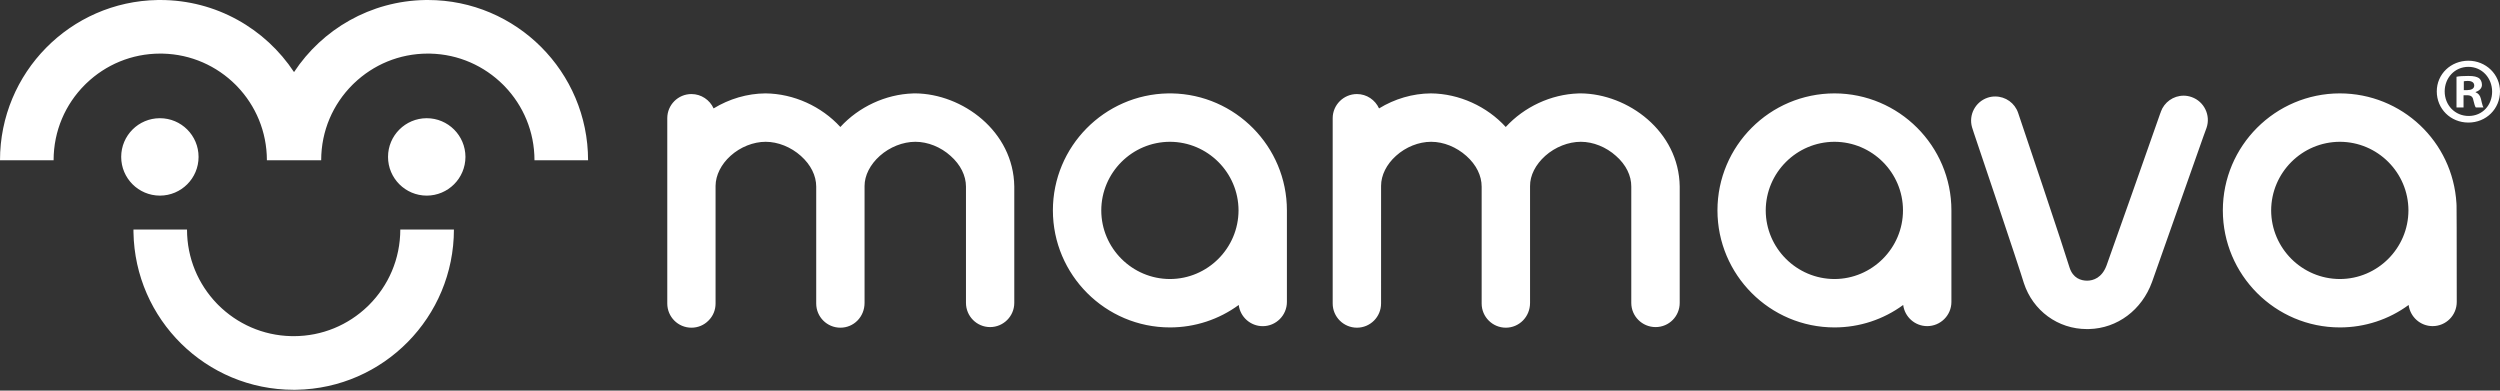 <?xml version="1.0" encoding="UTF-8"?>
<svg width="480px" height="75px" viewBox="0 0 480 75" version="1.1" xmlns="http://www.w3.org/2000/svg" xmlns:xlink="http://www.w3.org/1999/xlink">
    <rect x="0" y="0" width="480" height="75" fill="#333333" stroke="none"/>
    <title>mamava</title>
    <g id="mamava" stroke="none" stroke-width="1" fill="none" fill-rule="evenodd">
        <path d="M30.699,22.696 C34.806,22.696 38.125,26.014 38.125,30.124 C38.125,34.235 34.806,37.553 30.699,37.56 C26.596,37.553 23.269,34.226 23.269,30.124 C23.269,26.022 26.596,22.696 30.699,22.696 Z M81.926,22.696 C86.034,22.696 89.357,26.023 89.367,30.124 C89.357,34.235 86.034,37.553 81.926,37.56 C77.829,37.553 74.501,34.226 74.501,30.124 C74.501,26.022 77.829,22.703 81.926,22.696 Z M82.149,7.10542736e-14 C99.132,0.008 112.898,13.782 112.91,30.77 L102.62,30.77 C102.617,25.25 100.455,20.284 96.921,16.594 L96.623,16.29 C92.993,12.675 88.083,10.417 82.607,10.294 L82.149,10.289 C76.625,10.293 71.668,12.453 67.971,15.992 L67.666,16.29 C63.947,20.008 61.668,25.096 61.668,30.77 L51.244,30.77 C51.235,25.25 49.078,20.284 45.547,16.594 L45.25,16.29 C41.628,12.675 36.709,10.417 31.227,10.294 L30.769,10.289 C25.246,10.293 20.286,12.453 16.591,15.992 L16.286,16.29 C12.571,20.008 10.291,25.096 10.291,30.77 L-8.52651283e-14,30.77 C0.004,13.952 13.5,0.283 30.259,0.004 L30.768,7.10542736e-14 C41.504,0.005 50.951,5.505 56.454,13.839 C61.868,5.637 71.106,0.18 81.64,0.004 L82.149,7.10542736e-14 Z M25.624,44.068 L35.906,44.068 C35.906,49.588 38.07,54.551 41.602,58.244 L41.899,58.548 C45.522,62.157 50.439,64.418 55.926,64.537 L56.384,64.542 C61.898,64.542 66.867,62.379 70.557,58.846 L70.861,58.548 C74.578,54.826 76.847,49.742 76.858,44.068 L87.152,44.068 C87.141,60.886 73.647,74.558 56.893,74.834 L56.384,74.838 C39.554,74.834 25.898,61.33 25.627,44.577 L25.624,44.068 Z M419.265,18.368 C419.773,18.368 420.287,18.459 420.793,18.638 C423.204,19.483 424.482,22.143 423.656,24.547 L423.063,26.171 L413.295,53.846 C413.256,53.954 413.22,54.055 413.186,54.148 C411.238,59.52 406.53,63.044 401.094,63.178 L400.684,63.182 C395.117,63.182 390.325,59.656 388.587,54.366 L387.974,52.437 C387.659,51.464 387.237,50.177 386.713,48.591 L383.082,37.705 C381.888,34.146 380.517,30.07 378.982,25.522 L378.633,24.441 C377.943,22.07 379.264,19.558 381.605,18.764 C382.065,18.601 382.574,18.525 383.088,18.525 C385.077,18.525 386.837,19.785 387.478,21.665 L392.256,35.878 L395.576,45.865 C396.4,48.367 397.047,50.36 397.351,51.36 C398.011,53.426 399.545,53.883 400.722,53.889 C401.894,53.883 403.568,53.364 404.458,50.966 L409.2,37.59 L414.746,21.831 C414.804,21.674 414.848,21.559 414.886,21.475 L414.872,21.475 C415.525,19.627 417.278,18.368 419.265,18.368 Z M175.706,17.929 C184.794,17.999 194.593,25.192 194.742,35.793 L194.742,58.156 C194.742,60.713 192.659,62.8 190.1,62.8 C187.54,62.8 185.467,60.713 185.467,58.156 L185.467,35.834 C185.467,33.723 184.416,31.614 182.519,29.938 C180.635,28.23 178.141,27.224 175.755,27.224 C173.368,27.224 170.844,28.22 168.928,29.924 C167.06,31.588 165.995,33.7 165.995,35.699 L165.995,58.157 C165.995,60.838 163.924,62.916 161.356,62.916 C158.788,62.916 156.713,60.839 156.713,58.275 L156.713,35.835 C156.713,33.724 155.668,31.63 153.773,29.939 C151.873,28.231 149.362,27.225 147.008,27.225 C144.655,27.225 142.15,28.22 140.268,29.915 C138.454,31.548 137.409,33.65 137.389,35.676 L137.389,58.275 C137.389,59.507 136.922,60.67 136.03,61.552 C135.164,62.433 134,62.916 132.757,62.916 C130.188,62.916 128.117,60.839 128.117,58.275 L128.117,22.687 C128.117,20.145 130.187,18.058 132.757,18.058 C134.642,18.058 136.286,19.193 137.01,20.816 C140.014,18.983 143.47,17.954 146.974,17.93 C152.4,17.981 157.729,20.424 161.348,24.381 C164.883,20.525 170.026,18.107 175.291,17.939 L175.706,17.929 Z M303.464,17.929 C312.56,17.999 322.356,25.192 322.504,35.793 L322.504,58.156 C322.504,60.713 320.459,62.8 317.876,62.8 C315.292,62.8 313.206,60.713 313.206,58.156 L313.206,35.834 C313.227,33.723 312.182,31.614 310.274,29.938 C308.379,28.23 305.893,27.224 303.515,27.224 C301.136,27.224 298.601,28.22 296.688,29.924 C294.83,31.589 293.75,33.686 293.77,35.718 L293.77,58.157 C293.77,60.838 291.672,62.916 289.118,62.916 C286.564,62.916 284.477,60.839 284.477,58.275 L284.477,35.835 C284.477,33.724 283.447,31.63 281.544,29.939 C279.632,28.231 277.168,27.225 274.783,27.225 C272.399,27.225 269.916,28.22 268.037,29.915 C266.213,31.548 265.167,33.65 265.167,35.676 L265.164,58.275 C265.164,60.838 263.091,62.916 260.531,62.916 C257.972,62.916 255.876,60.839 255.876,58.275 L255.876,22.687 C255.876,20.145 257.972,18.058 260.531,18.058 C262.416,18.058 264.038,19.193 264.777,20.816 C267.762,18.983 271.223,17.954 274.732,17.93 C280.169,17.981 285.492,20.424 289.103,24.381 C292.645,20.525 297.781,18.107 303.049,17.939 L303.464,17.929 Z M224.628,17.93 L224.999,17.933 C237.198,18.147 247.086,28.134 247.086,40.391 L247.086,57.974 C247.086,60.544 244.997,62.624 242.449,62.624 C240.08,62.624 238.112,60.838 237.837,58.554 C234.044,61.331 229.447,62.865 224.629,62.865 C212.24,62.865 202.155,52.774 202.155,40.391 C202.155,28.133 212.039,18.147 224.258,17.933 L224.628,17.93 Z M352.218,17.93 C364.592,17.945 374.671,28.01 374.671,40.391 L374.671,57.974 C374.671,60.544 372.575,62.615 370.021,62.615 C367.66,62.615 365.7,60.838 365.412,58.554 C361.626,61.331 357.042,62.865 352.218,62.865 C339.82,62.865 329.752,52.774 329.752,40.391 C329.752,28.009 339.82,17.945 352.218,17.93 Z M449.244,17.93 C461.159,17.945 470.942,27.179 471.639,39.051 L471.659,39.512 C471.666,40.007 471.675,41.113 471.681,43.803 L471.696,57.974 C471.696,60.544 469.623,62.615 467.064,62.615 C464.698,62.615 462.754,60.838 462.458,58.554 C458.676,61.331 454.079,62.865 449.259,62.865 C436.853,62.865 426.785,52.774 426.785,40.391 C426.785,28.009 436.853,17.945 449.244,17.93 Z M224.629,27.224 C217.359,27.24 211.455,33.145 211.445,40.404 C211.455,47.652 217.374,53.559 224.629,53.573 C231.872,53.559 237.784,47.652 237.799,40.391 C237.784,33.145 231.872,27.24 224.629,27.224 Z M352.218,27.224 C344.95,27.24 339.036,33.145 339.021,40.404 C339.036,47.652 344.96,53.559 352.218,53.573 C359.452,53.559 365.373,47.638 365.373,40.391 C365.373,33.145 359.466,27.24 352.218,27.224 Z M449.258,27.224 C441.983,27.24 436.085,33.145 436.061,40.404 C436.085,47.652 441.983,53.559 449.258,53.573 C456.499,53.559 462.406,47.652 462.42,40.391 C462.405,33.145 456.517,27.24 449.258,27.224 Z M473.933,11.658 C477.289,11.658 480,14.276 480,17.551 C480,20.896 477.36,23.532 473.933,23.532 C470.505,23.532 467.861,20.896 467.861,17.551 C467.861,14.205 470.576,11.658 473.933,11.658 Z M473.932,12.835 C471.279,12.835 469.379,14.975 469.379,17.551 C469.38,20.174 471.334,22.265 473.992,22.265 C476.649,22.265 478.487,20.174 478.487,17.591 C478.487,15.008 476.584,12.835 473.932,12.835 Z M473.902,14.582 C475.036,14.582 475.529,14.736 475.967,15.002 C476.288,15.254 476.536,15.715 476.536,16.297 C476.536,16.932 476.026,17.436 475.322,17.66 L475.322,17.728 C475.848,17.928 476.166,18.311 476.338,18.982 L476.507,19.703 C476.636,20.224 476.72,20.471 476.822,20.633 L475.354,20.633 C475.173,20.423 475.054,19.897 474.872,19.191 C474.768,18.562 474.413,18.288 473.664,18.288 L473,18.288 L473,20.633 L471.649,20.634 L471.649,14.736 C472.171,14.628 472.955,14.582 473.902,14.582 Z M473.806,15.539 C473.452,15.539 473.174,15.576 473.051,15.611 L473.051,17.301 L473.701,17.301 C474.427,17.301 475.052,17.059 475.052,16.429 C475.052,15.889 474.66,15.539 473.806,15.539 Z" id="Shape" fill="#FFFFFF" fill-rule="nonzero"></path>
    </g>
</svg>